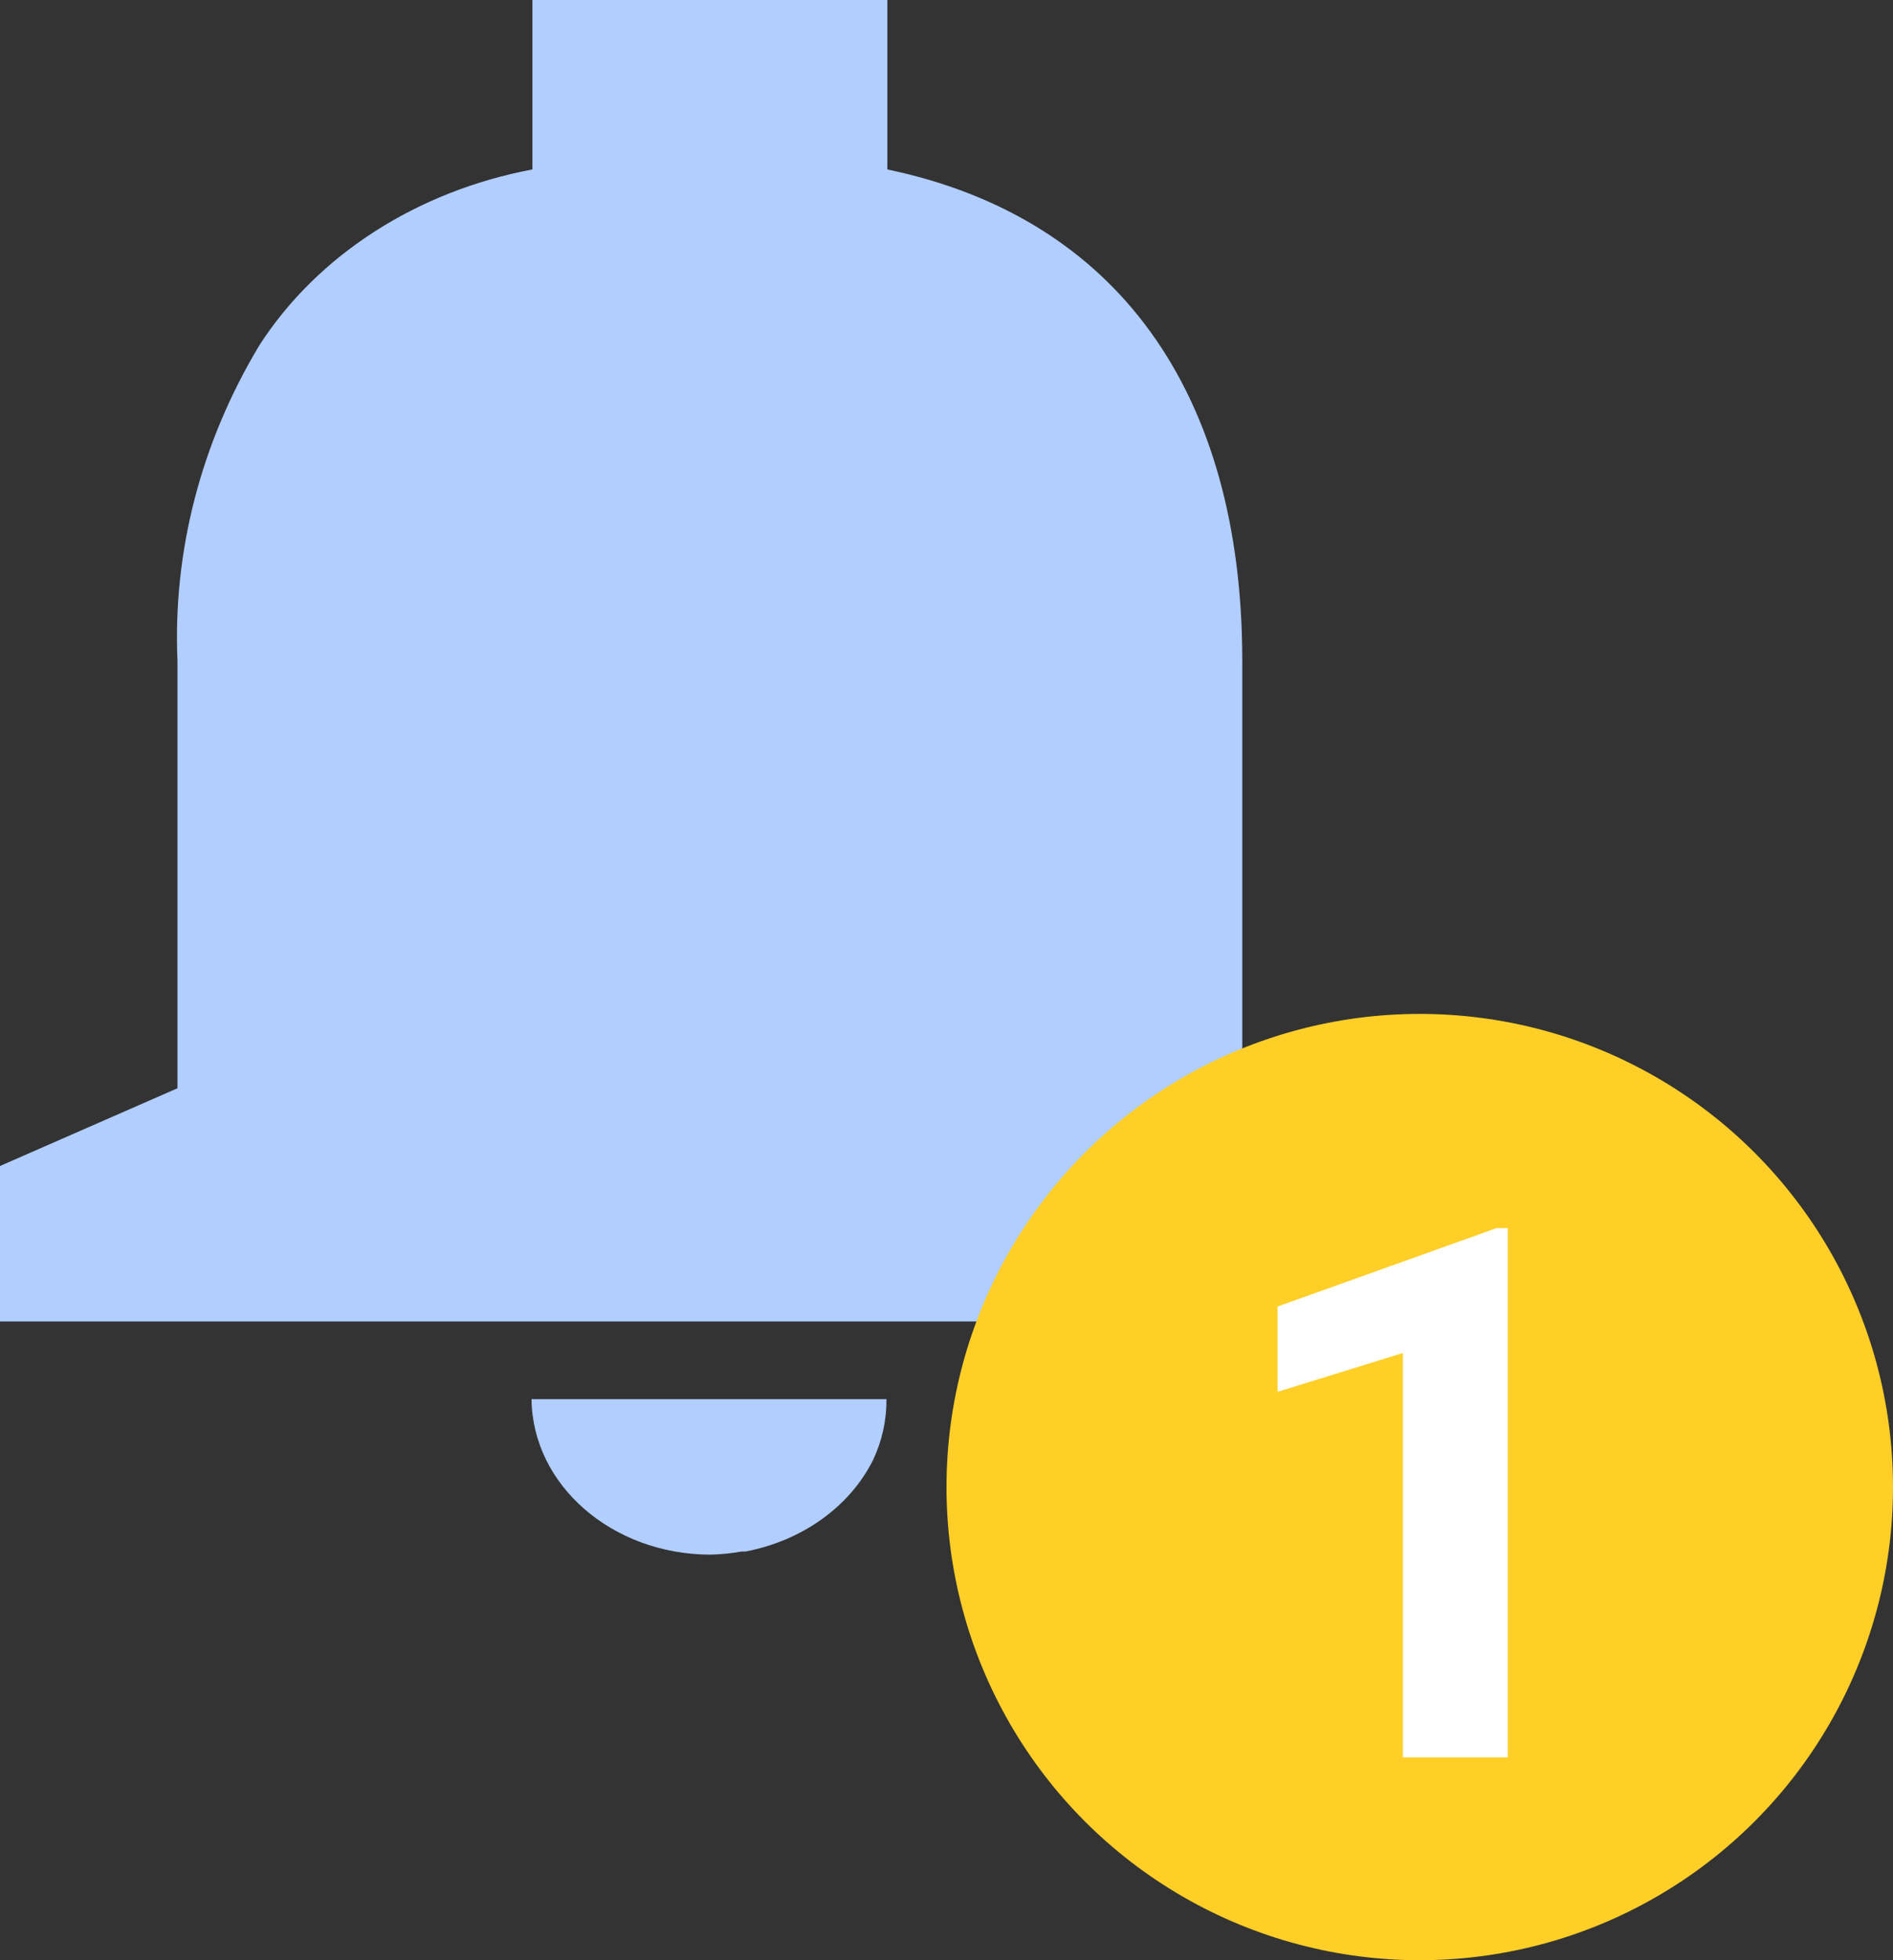 <svg width="28" height="29" viewBox="0 0 28 29" fill="none" xmlns="http://www.w3.org/2000/svg">
<rect x="0" y="0" width="28" height="29" fill="#333333" stroke="none"/>
<path d="M10.5 23C9.051 22.994 7.876 21.97 7.862 20.7H13.112C13.115 21.008 13.048 21.312 12.915 21.597C12.571 22.289 11.867 22.794 11.025 22.954H11.018H10.999H10.975H10.963C10.811 22.982 10.656 22.997 10.5 23ZM21 19.55H0V17.25L2.625 16.1V9.775C2.556 8.152 2.974 6.542 3.838 5.106C4.697 3.774 6.167 2.828 7.875 2.507V0H13.125V2.507C16.51 3.213 18.375 5.794 18.375 9.775V16.1L21 17.25V19.55Z" fill="#B1CEFF"/>
<circle cx="21" cy="22" r="7" fill="#FFCF27"/>
<path d="M22.302 26H20.75V20.017L18.897 20.591V19.329L22.136 18.169H22.302V26Z" fill="white"/>
</svg>
